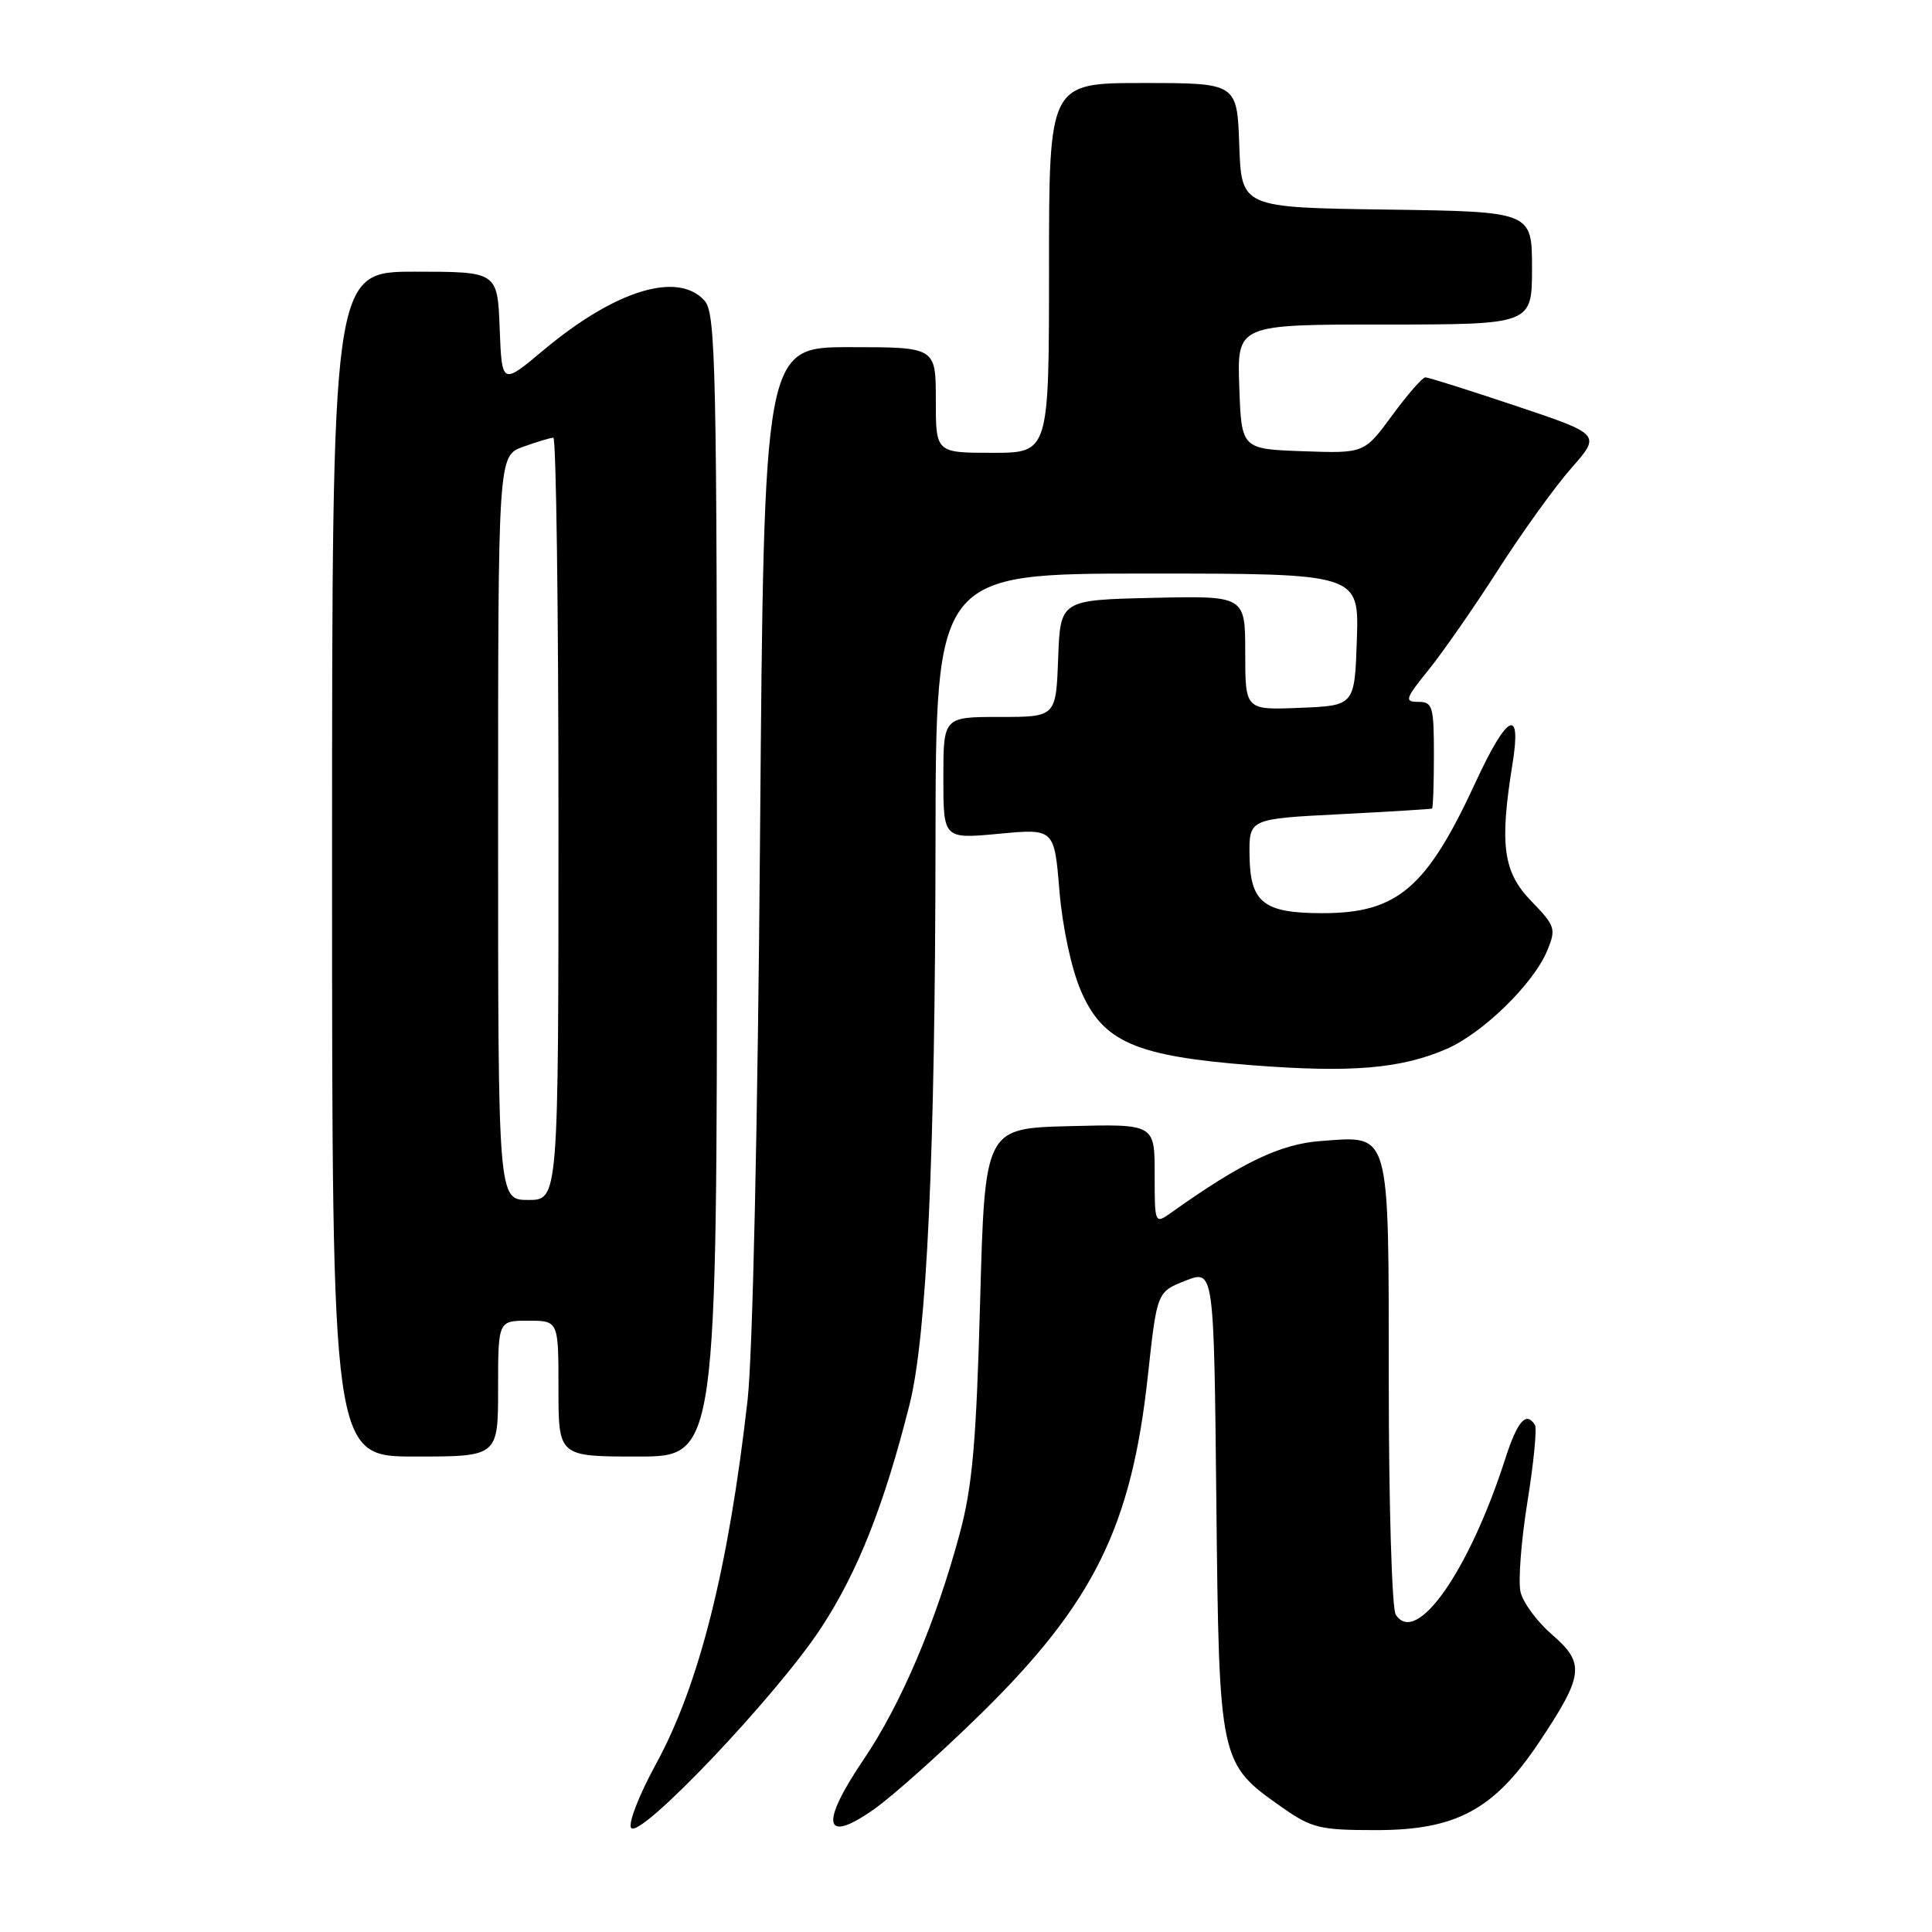 <?xml version="1.0" encoding="UTF-8" standalone="no"?>
<!DOCTYPE svg PUBLIC "-//W3C//DTD SVG 1.1//EN" "http://www.w3.org/Graphics/SVG/1.1/DTD/svg11.dtd" >
<svg xmlns="http://www.w3.org/2000/svg" xmlns:xlink="http://www.w3.org/1999/xlink" version="1.1" viewBox="0 0 256 256">
 <g >
 <path fill="currentColor"
d=" M 108.84 215.64 C 113.68 208.24 117.16 199.43 120.52 186.11 C 122.81 177.02 123.92 152.99 123.96 111.75 C 124.00 76.00 124.00 76.00 152.04 76.00 C 180.08 76.00 180.08 76.00 179.79 84.75 C 179.50 93.50 179.50 93.50 172.25 93.79 C 165.00 94.09 165.00 94.09 165.00 86.51 C 165.00 78.94 165.00 78.94 152.75 79.22 C 140.50 79.50 140.50 79.50 140.21 87.25 C 139.92 95.00 139.92 95.00 132.46 95.00 C 125.00 95.00 125.00 95.00 125.00 103.09 C 125.00 111.17 125.00 111.17 132.35 110.48 C 139.70 109.79 139.70 109.79 140.38 118.04 C 140.78 122.85 141.97 128.38 143.22 131.28 C 146.14 138.07 150.45 139.95 165.93 141.15 C 179.02 142.17 185.63 141.61 191.66 139.00 C 196.49 136.90 203.20 130.36 205.02 125.95 C 206.21 123.07 206.09 122.69 202.90 119.40 C 199.17 115.55 198.68 111.97 200.41 101.25 C 201.65 93.59 199.74 94.53 195.51 103.68 C 189.04 117.68 185.16 121.00 175.24 121.00 C 167.42 121.00 165.66 119.61 165.57 113.38 C 165.50 108.50 165.50 108.50 177.50 107.89 C 184.10 107.55 189.61 107.21 189.75 107.14 C 189.89 107.06 190.00 103.85 190.00 100.00 C 190.00 93.59 189.83 93.00 187.93 93.00 C 186.06 93.00 186.19 92.60 189.30 88.75 C 191.19 86.41 195.34 80.45 198.51 75.50 C 201.68 70.55 206.04 64.49 208.21 62.03 C 212.14 57.56 212.14 57.56 200.85 53.78 C 194.65 51.70 189.25 50.00 188.87 50.00 C 188.48 50.00 186.51 52.27 184.47 55.04 C 180.77 60.08 180.77 60.08 172.64 59.79 C 164.50 59.50 164.50 59.50 164.21 51.25 C 163.92 43.00 163.92 43.00 183.46 43.00 C 203.00 43.00 203.00 43.00 203.00 35.52 C 203.00 28.04 203.00 28.04 183.75 27.77 C 164.50 27.50 164.50 27.50 164.21 19.25 C 163.92 11.00 163.92 11.00 151.46 11.00 C 139.00 11.00 139.00 11.00 139.00 35.50 C 139.00 60.00 139.00 60.00 131.50 60.00 C 124.00 60.00 124.00 60.00 124.00 53.00 C 124.00 46.00 124.00 46.00 112.61 46.00 C 101.23 46.00 101.23 46.00 100.71 110.75 C 100.41 148.87 99.73 179.61 99.06 185.50 C 96.53 207.84 92.63 223.32 86.90 233.78 C 84.71 237.78 83.23 241.57 83.62 242.19 C 84.67 243.89 102.98 224.62 108.84 215.64 Z  M 130.06 227.00 C 144.95 212.36 149.94 202.24 152.10 182.27 C 153.31 171.18 153.31 171.18 157.08 169.70 C 160.85 168.22 160.85 168.22 161.17 198.86 C 161.54 233.61 161.55 233.63 169.89 239.49 C 173.81 242.24 174.88 242.50 182.34 242.50 C 192.95 242.50 197.96 239.80 203.93 230.87 C 209.86 221.99 210.06 220.40 205.68 216.62 C 203.69 214.90 201.80 212.35 201.48 210.95 C 201.15 209.54 201.56 204.18 202.39 199.02 C 203.22 193.87 203.67 189.28 203.39 188.82 C 202.24 186.96 201.07 188.28 199.47 193.25 C 194.65 208.23 187.64 218.21 184.94 213.94 C 184.44 213.15 184.02 199.37 184.02 183.32 C 184.00 149.33 184.33 150.52 175.03 151.19 C 169.67 151.58 164.57 154.01 155.25 160.64 C 153.00 162.24 153.00 162.24 153.00 155.59 C 153.00 148.93 153.00 148.93 141.75 149.22 C 130.50 149.50 130.50 149.50 129.87 172.50 C 129.36 191.17 128.85 196.95 127.17 203.20 C 124.02 214.93 119.40 225.80 114.45 233.12 C 108.60 241.76 109.14 244.43 115.80 239.74 C 118.33 237.96 124.74 232.22 130.06 227.00 Z  M 66.00 184.00 C 66.00 175.00 66.00 175.00 70.00 175.00 C 74.00 175.00 74.00 175.00 74.00 184.00 C 74.00 193.00 74.00 193.00 84.50 193.00 C 95.00 193.00 95.00 193.00 95.00 117.33 C 95.00 48.32 94.85 41.50 93.35 39.83 C 89.79 35.90 81.49 38.46 72.00 46.41 C 66.50 51.02 66.50 51.02 66.21 43.51 C 65.92 36.00 65.92 36.00 54.96 36.00 C 44.00 36.00 44.00 36.00 44.00 114.50 C 44.00 193.00 44.00 193.00 55.00 193.00 C 66.00 193.00 66.00 193.00 66.00 184.00 Z  M 66.00 109.70 C 66.00 60.40 66.00 60.40 69.32 59.20 C 71.15 58.54 72.95 58.00 73.32 58.00 C 73.69 58.00 74.00 80.72 74.00 108.50 C 74.00 159.00 74.00 159.00 70.00 159.00 C 66.00 159.00 66.00 159.00 66.00 109.70 Z "/>
</g>
</svg>